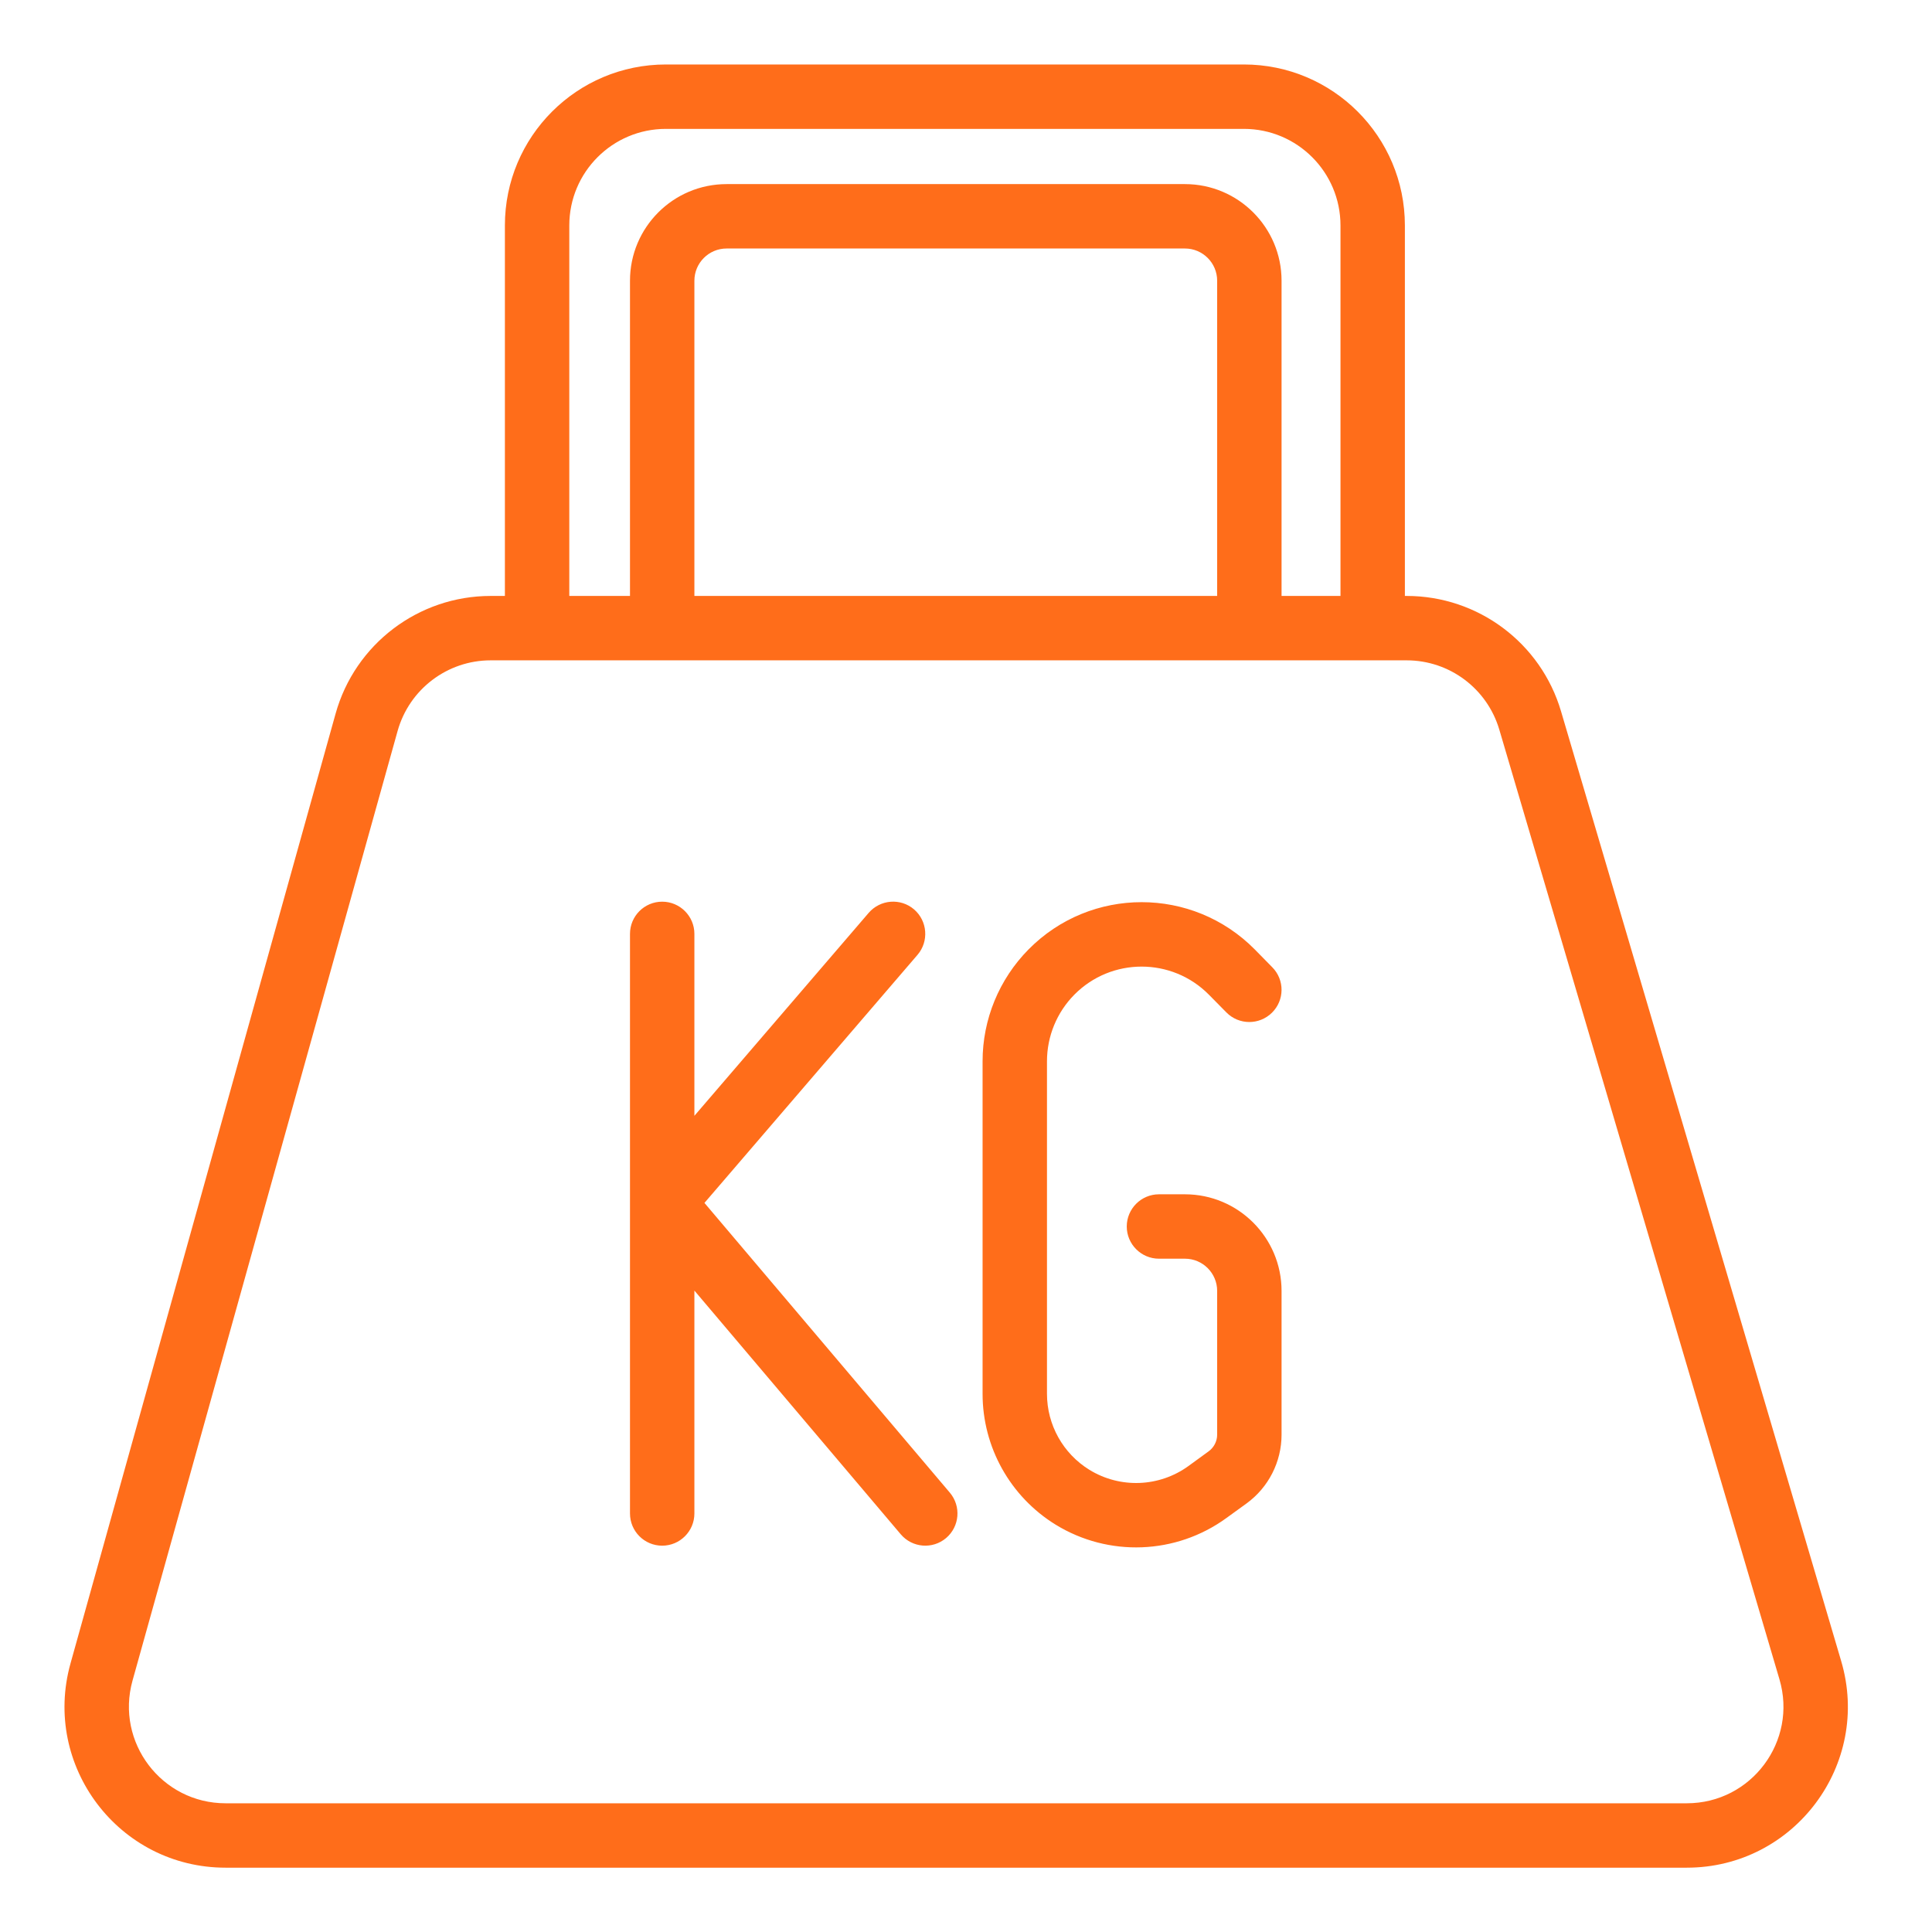 <svg width="24" height="24" viewBox="0 0 24 24" fill="none" xmlns="http://www.w3.org/2000/svg">
<path fill-rule="evenodd" clip-rule="evenodd" d="M8.272 1.601C7.609 1.601 7.072 2.138 7.072 2.801V7.403H7.826V3.487C7.826 2.825 8.363 2.287 9.026 2.287H14.72C15.382 2.287 15.92 2.825 15.92 3.487V7.403H16.652V2.801C16.652 2.138 16.114 1.601 15.452 1.601H8.272ZM17.452 7.403V2.801C17.452 1.696 16.556 0.801 15.452 0.801H8.272C7.167 0.801 6.272 1.696 6.272 2.801V7.403H6.095C5.198 7.403 4.41 8.001 4.169 8.865L0.876 20.663C0.52 21.938 1.478 23.201 2.802 23.201H20.954C22.29 23.201 23.25 21.916 22.872 20.635L19.392 8.837C19.142 7.987 18.361 7.403 17.474 7.403H17.452ZM15.12 7.403V3.487C15.12 3.267 14.941 3.087 14.72 3.087H9.026C8.805 3.087 8.626 3.267 8.626 3.487V7.403H15.12ZM6.095 8.203C5.557 8.203 5.084 8.562 4.939 9.081L1.646 20.878C1.433 21.643 2.008 22.401 2.802 22.401H20.954C21.756 22.401 22.332 21.63 22.105 20.861L18.625 9.064C18.474 8.553 18.006 8.203 17.474 8.203H6.095ZM11.355 11.297C11.522 11.441 11.541 11.694 11.398 11.861L8.751 14.943L11.799 18.542C11.942 18.711 11.921 18.963 11.753 19.106C11.584 19.249 11.332 19.228 11.189 19.059L8.626 16.032V18.801C8.626 19.022 8.446 19.201 8.226 19.201C8.005 19.201 7.826 19.022 7.826 18.801V11.601C7.826 11.38 8.005 11.201 8.226 11.201C8.446 11.201 8.626 11.38 8.626 11.601V13.861L10.791 11.34C10.935 11.173 11.187 11.153 11.355 11.297ZM15.018 12.357C14.558 11.891 13.805 11.891 13.345 12.357C13.128 12.577 13.006 12.874 13.006 13.183V17.315C13.006 17.699 13.205 18.056 13.532 18.258C13.914 18.493 14.4 18.475 14.764 18.211L15.014 18.029C15.08 17.981 15.12 17.904 15.12 17.822V16.036C15.12 15.816 14.941 15.636 14.72 15.636H14.397C14.177 15.636 13.997 15.457 13.997 15.236C13.997 15.015 14.177 14.836 14.397 14.836H14.72C15.382 14.836 15.92 15.374 15.92 16.036V17.822C15.92 18.16 15.758 18.478 15.484 18.677L15.234 18.858C14.608 19.313 13.77 19.344 13.112 18.939C12.549 18.591 12.206 17.977 12.206 17.315V13.183C12.206 12.663 12.411 12.165 12.776 11.795C13.549 11.011 14.814 11.011 15.588 11.795L15.804 12.015C15.96 12.172 15.958 12.425 15.801 12.58C15.643 12.736 15.39 12.734 15.235 12.577L15.018 12.357Z" fill="#FF6D1A"/>
</svg>
